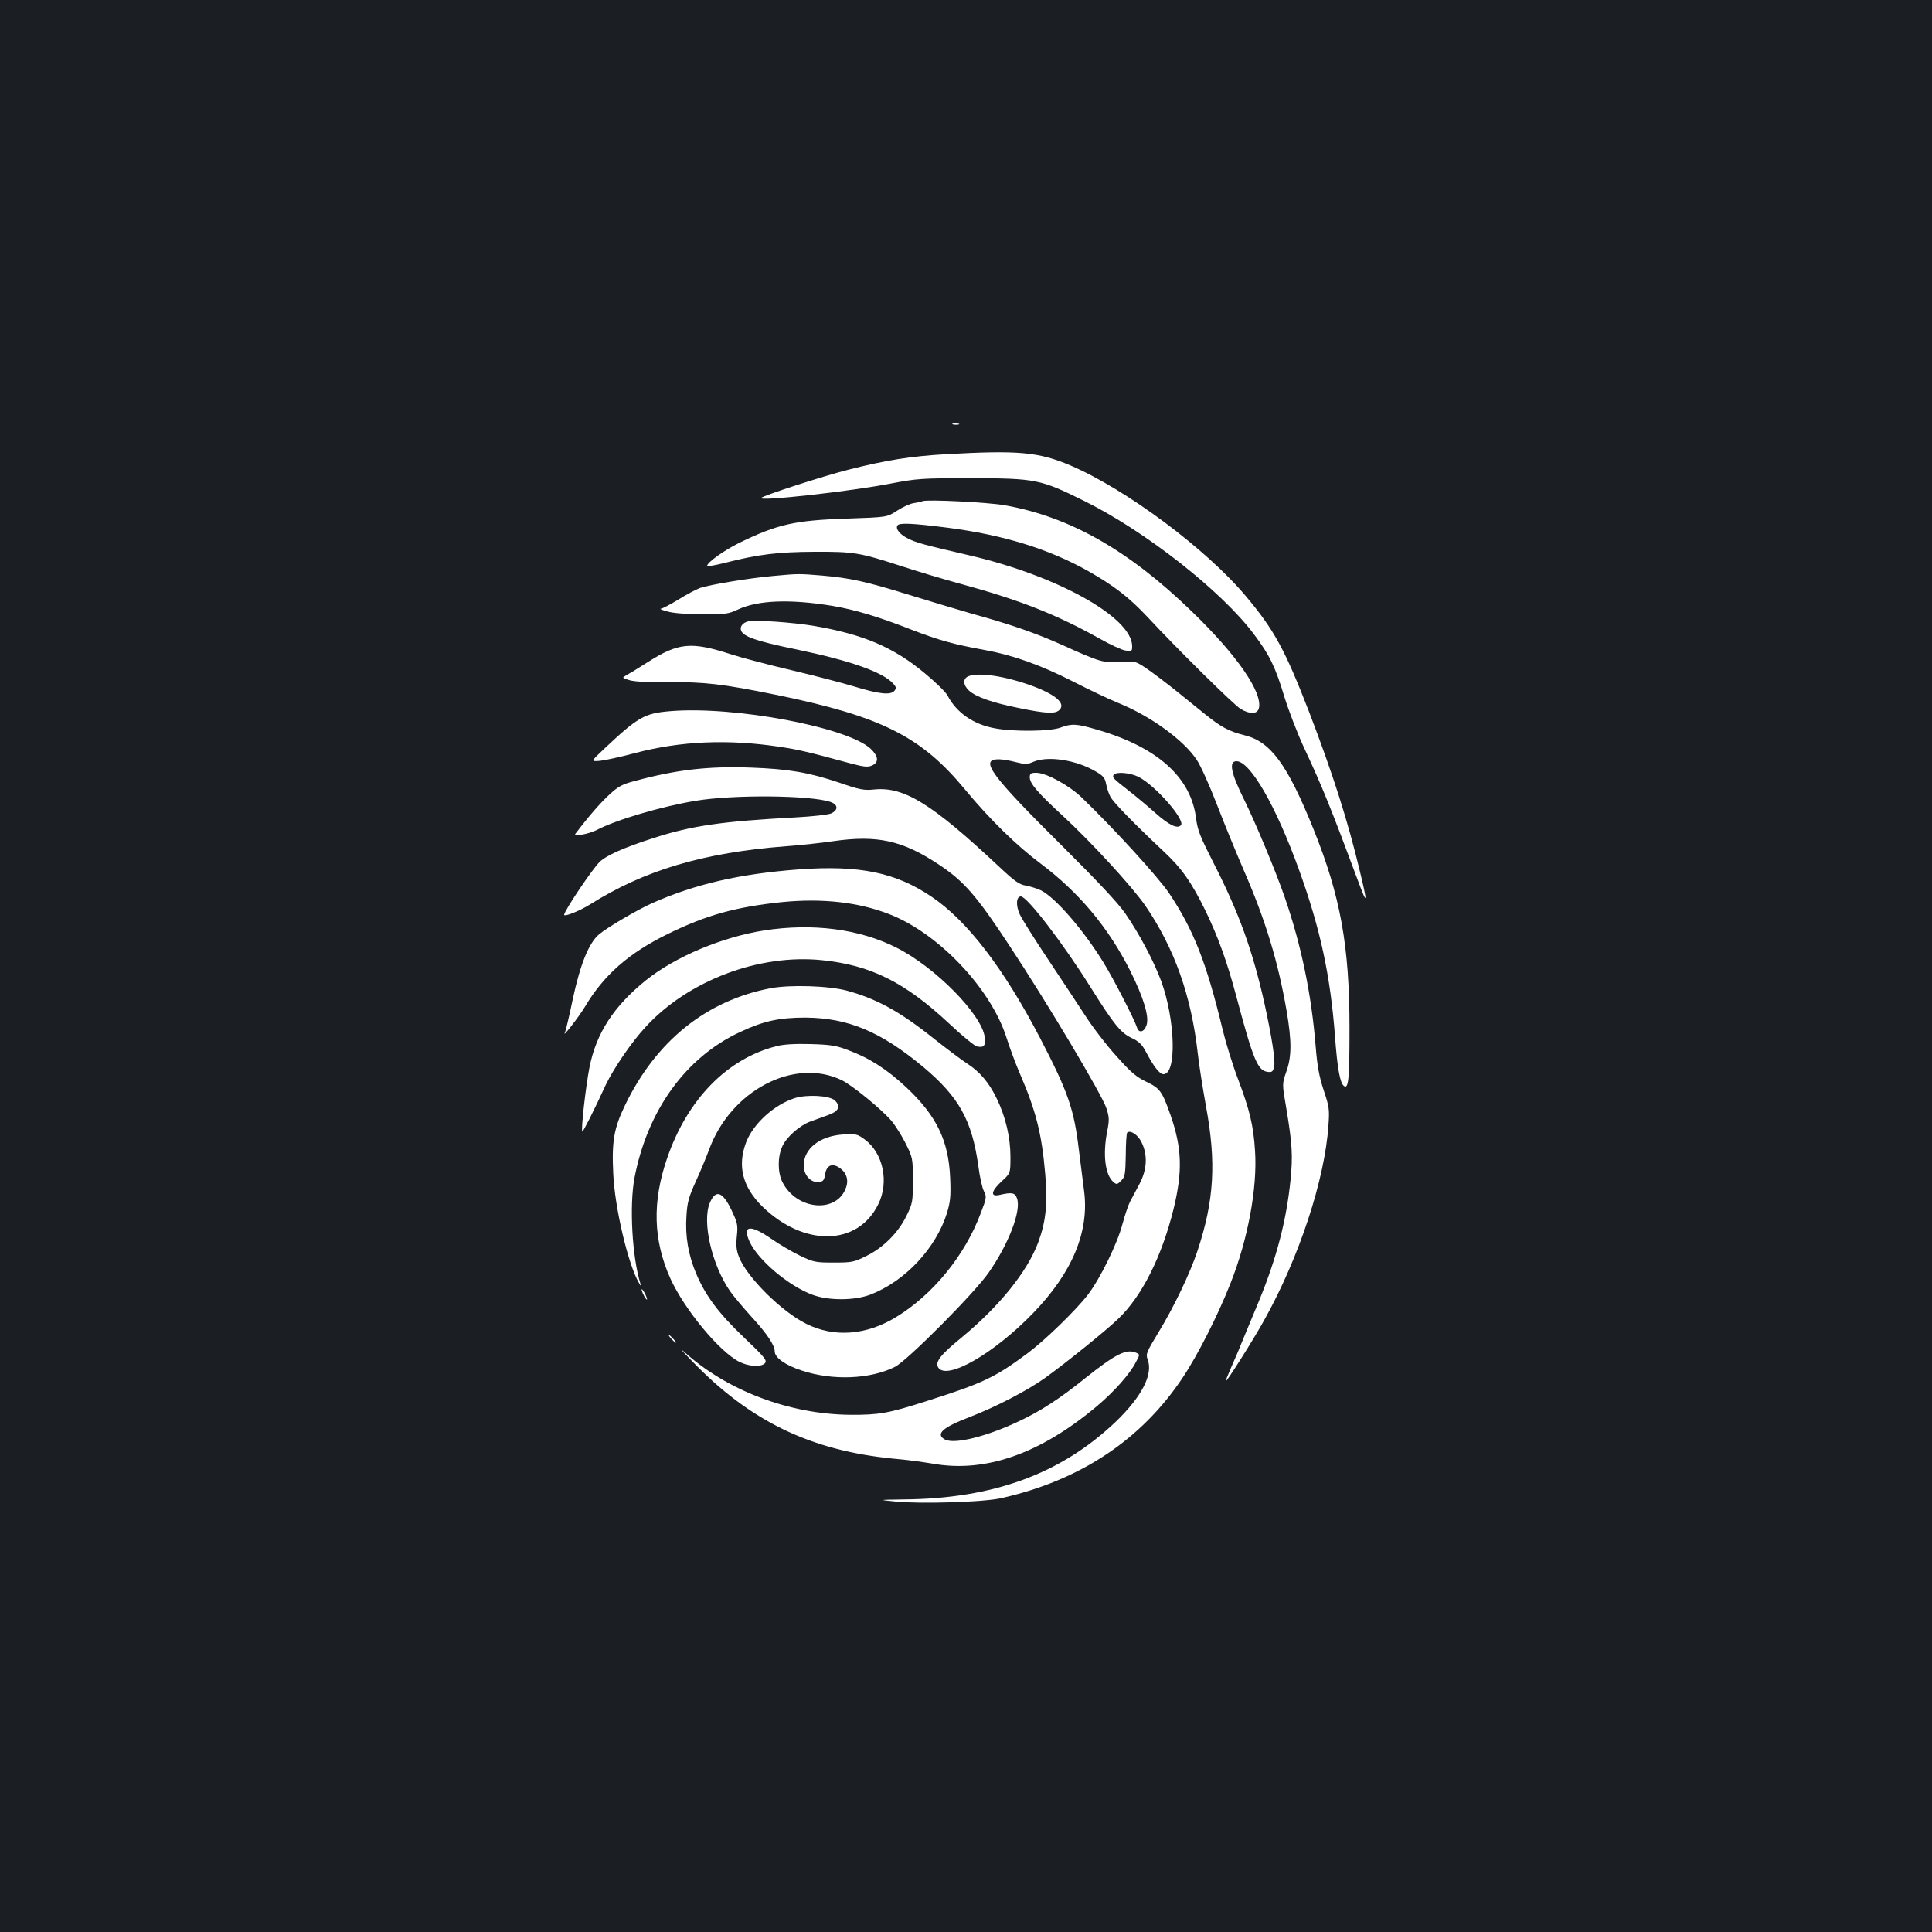 <?xml version="1.0" standalone="no"?>
<!DOCTYPE svg PUBLIC "-//W3C//DTD SVG 20010904//EN"
 "http://www.w3.org/TR/2001/REC-SVG-20010904/DTD/svg10.dtd">
<svg version="1.0" xmlns="http://www.w3.org/2000/svg"
 width="1000pt" height="1000pt" viewBox="0 0 1000 1000"
 preserveAspectRatio="xMidYMid meet">
<rect width="100%" height="100%" fill="#1b1f23"/>
<g transform="translate(0,1000) scale(0.1,-0.1)"
fill="#ffffff" stroke="none">
<path d="M4933 7803 c9 -2 23 -2 30 0 6 3 -1 5 -18 5 -16 0 -22 -2 -12 -5z"/>
<path d="M4896 7649 c-179 -10 -311 -31 -500 -79 -135 -34 -443 -134 -456
-147 -19 -20 466 34 675 75 132 25 156 27 415 27 329 -1 356 -6 576 -115 317
-155 720 -471 886 -695 80 -106 110 -169 156 -322 22 -71 68 -191 104 -268 93
-199 138 -310 283 -700 42 -112 43 -98 5 60 -64 268 -140 506 -264 830 -125
322 -180 424 -328 600 -206 245 -620 553 -908 676 -165 70 -270 79 -644 58z"/>
<path d="M4775 7406 c-5 -3 -26 -7 -45 -10 -20 -3 -59 -21 -88 -40 -51 -33
-51 -33 -254 -40 -275 -9 -363 -29 -562 -126 -77 -38 -166 -101 -166 -119 0
-4 42 3 93 16 173 44 273 56 462 57 205 1 234 -4 450 -74 83 -27 218 -68 300
-90 312 -85 500 -159 724 -284 56 -32 117 -60 136 -63 33 -5 35 -4 35 22 0
149 -385 364 -840 470 -233 54 -274 65 -317 86 -44 21 -69 51 -58 69 9 15 77
12 257 -11 290 -37 526 -110 729 -224 137 -78 212 -136 309 -239 157 -169 446
-454 481 -475 48 -29 87 -28 95 3 20 82 -113 275 -347 501 -328 318 -632 490
-969 550 -86 15 -401 31 -425 21z"/>
<path d="M4003 7019 c-124 -11 -329 -45 -379 -62 -22 -8 -74 -36 -114 -61 -41
-25 -81 -46 -90 -47 -8 0 8 -7 35 -14 30 -9 101 -14 180 -14 118 -1 135 1 184
24 105 49 270 55 490 19 117 -20 235 -55 411 -124 140 -54 219 -76 380 -105
146 -27 286 -77 453 -162 84 -43 189 -93 234 -111 166 -67 340 -192 408 -296
19 -28 66 -132 104 -231 38 -99 101 -252 139 -340 113 -259 178 -475 222 -730
26 -154 26 -234 -2 -312 -22 -63 -22 -63 0 -190 31 -186 34 -246 22 -368 -21
-211 -72 -405 -162 -625 -33 -80 -71 -172 -85 -205 -13 -33 -39 -95 -58 -137
-19 -43 -33 -78 -31 -78 7 0 145 218 199 316 181 324 314 727 333 1009 6 83 4
97 -25 183 -23 70 -33 125 -41 225 -22 272 -75 526 -160 772 -46 134 -153 390
-210 505 -69 139 -81 200 -40 200 71 0 205 -233 324 -563 110 -305 162 -545
186 -862 12 -164 26 -239 45 -255 25 -21 30 32 30 300 0 424 -47 683 -187
1030 -134 332 -221 451 -355 484 -83 21 -122 42 -204 108 -36 29 -96 78 -135
109 -38 31 -104 82 -147 113 -78 55 -78 55 -155 50 -88 -7 -109 -1 -307 89
-129 58 -266 106 -466 161 -69 20 -213 63 -320 96 -229 71 -307 88 -454 101
-122 10 -122 10 -252 -2z"/>
<path d="M3873 6784 c-29 -7 -45 -28 -37 -48 12 -31 80 -55 280 -96 285 -59
453 -118 508 -179 15 -17 16 -23 6 -36 -20 -24 -78 -18 -206 21 -66 20 -213
58 -327 85 -115 27 -257 64 -315 83 -205 66 -270 60 -429 -41 -48 -31 -98 -61
-111 -68 -23 -13 -23 -13 14 -25 24 -8 94 -12 203 -11 184 2 282 -9 556 -65
547 -112 753 -215 982 -493 127 -153 266 -289 388 -380 200 -150 352 -332 465
-556 69 -138 100 -239 84 -282 -12 -36 -40 -42 -49 -11 -14 43 -123 255 -174
337 -105 170 -247 333 -322 372 -21 10 -56 21 -79 25 -35 6 -58 22 -143 102
-343 321 -486 410 -639 396 -56 -6 -77 -2 -184 35 -157 53 -263 71 -459 78
-220 8 -384 -11 -598 -69 -66 -17 -87 -28 -134 -72 -45 -41 -106 -111 -175
-202 -12 -16 70 -1 111 20 98 52 335 122 511 151 195 33 598 29 699 -6 39 -14
41 -41 4 -59 -16 -7 -96 -16 -188 -21 -378 -20 -534 -43 -727 -105 -159 -51
-249 -91 -285 -126 -37 -36 -183 -253 -183 -273 0 -12 80 20 133 53 282 178
588 269 1017 302 80 6 189 18 242 26 229 33 360 4 549 -122 128 -85 194 -160
364 -419 201 -304 480 -773 502 -842 15 -46 15 -61 4 -118 -24 -121 -11 -228
33 -264 15 -13 20 -12 39 8 20 19 22 33 24 132 0 61 4 113 7 116 16 16 56 -10
75 -50 32 -66 28 -140 -10 -213 -17 -32 -40 -75 -50 -94 -10 -19 -27 -71 -39
-115 -26 -101 -114 -280 -178 -365 -62 -81 -225 -239 -314 -305 -170 -126
-229 -154 -528 -249 -191 -61 -241 -70 -390 -69 -316 3 -639 126 -860 327 -25
22 -7 1 40 -47 301 -313 615 -465 1045 -507 61 -5 152 -17 204 -26 272 -48
555 51 849 298 90 76 171 167 202 229 21 39 21 39 -4 49 -49 18 -104 -10 -261
-135 -126 -102 -231 -170 -338 -220 -170 -81 -337 -122 -386 -96 -51 28 -12
63 127 116 135 52 299 137 390 202 106 76 316 245 380 307 122 116 225 321
286 567 48 196 44 318 -16 489 -43 122 -54 137 -125 171 -51 24 -80 49 -154
132 -51 56 -124 151 -163 212 -39 60 -127 193 -195 295 -68 102 -133 205 -143
228 -21 46 -18 92 6 92 32 0 219 -243 362 -472 120 -191 154 -233 212 -261 35
-16 53 -33 71 -67 42 -80 73 -120 93 -120 69 0 62 278 -11 480 -39 106 -117
252 -188 354 -37 53 -147 170 -314 336 -381 378 -442 460 -340 460 20 0 60 -7
90 -15 48 -12 58 -12 90 2 75 32 222 10 324 -51 36 -21 46 -32 52 -63 4 -20
13 -50 22 -66 15 -30 123 -140 274 -282 96 -89 147 -163 219 -310 66 -137 111
-262 160 -445 87 -327 110 -382 162 -388 22 -3 27 2 33 27 7 33 -12 153 -51
331 -61 271 -131 465 -260 718 -71 139 -85 173 -93 235 -26 214 -200 370 -515
461 -103 30 -128 32 -187 10 -53 -20 -240 -22 -338 -4 -112 20 -200 81 -246
169 -8 17 -61 69 -118 116 -162 135 -317 201 -572 245 -113 19 -303 32 -342
24z m2020 -805 c88 -45 245 -225 219 -251 -19 -19 -61 1 -133 65 -38 34 -99
85 -135 113 -83 65 -88 70 -80 83 12 18 84 12 129 -10z"/>
<path d="M5013 6500 c-30 -12 -29 -45 2 -74 36 -33 120 -63 260 -91 142 -29
188 -31 209 -9 33 33 -20 79 -142 124 -139 51 -276 71 -329 50z"/>
<path d="M3468 6319 c-132 -11 -166 -30 -342 -196 -69 -65 -69 -65 -20 -61 27
3 110 21 184 41 233 61 476 72 743 32 101 -15 151 -27 368 -86 72 -19 91 -21
113 -11 36 16 33 48 -7 86 -119 112 -707 223 -1039 195z"/>
<path d="M5330 5976 c0 -31 42 -80 168 -196 149 -137 362 -369 431 -469 150
-220 237 -464 271 -766 6 -55 25 -176 42 -270 54 -291 43 -488 -44 -750 -39
-117 -122 -291 -204 -425 -60 -99 -64 -109 -54 -136 30 -77 -30 -193 -165
-323 -283 -269 -632 -398 -1097 -402 -133 -2 -133 -2 -43 -11 132 -13 454 -3
545 17 411 92 728 303 942 625 77 115 184 326 248 490 89 225 139 492 126 684
-8 129 -28 212 -87 368 -27 70 -63 186 -80 256 -84 349 -151 519 -278 709 -56
83 -283 332 -451 494 -66 64 -185 129 -236 129 -29 0 -34 -3 -34 -24z"/>
<path d="M4135 5500 c-308 -23 -537 -76 -760 -175 -76 -34 -233 -126 -274
-161 -53 -44 -98 -156 -136 -334 -18 -88 -37 -165 -40 -172 -21 -40 70 77 102
130 97 164 226 278 428 377 201 99 354 141 595 166 205 20 391 0 551 -62 255
-98 528 -385 609 -641 18 -57 49 -139 68 -183 84 -194 114 -312 132 -521 13
-155 4 -245 -36 -354 -57 -153 -202 -332 -398 -494 -109 -89 -137 -126 -120
-154 44 -69 288 71 492 282 203 210 291 422 263 633 -6 48 -18 144 -27 213
-25 210 -56 299 -201 578 -188 360 -377 607 -562 731 -185 125 -372 164 -686
141z"/>
<path d="M3955 5184 c-217 -34 -460 -136 -612 -258 -167 -135 -257 -274 -292
-451 -19 -97 -45 -325 -37 -332 3 -4 57 102 121 241 40 84 132 220 206 300
221 241 588 380 915 346 252 -26 428 -114 658 -329 65 -61 129 -114 142 -117
36 -9 47 4 41 48 -16 118 -256 362 -457 463 -193 97 -433 128 -685 89z"/>
<path d="M3989 4885 c-332 -63 -593 -272 -754 -606 -57 -118 -69 -186 -61
-351 7 -175 77 -473 133 -568 9 -17 12 -18 8 -5 -43 136 -58 404 -31 548 67
350 266 626 548 756 122 57 202 74 338 74 220 -2 388 -72 608 -255 185 -155
253 -276 286 -514 7 -55 20 -114 29 -130 14 -28 14 -34 -17 -114 -82 -219
-248 -422 -439 -538 -153 -93 -319 -106 -462 -35 -129 63 -310 243 -350 347
-14 35 -16 61 -11 109 6 57 3 68 -28 134 -46 96 -82 108 -112 37 -41 -97 10
-320 104 -456 16 -24 66 -83 111 -133 81 -88 121 -148 121 -180 0 -32 54 -71
140 -99 160 -53 354 -45 482 19 64 32 414 384 486 489 103 148 169 320 146
383 -10 30 -27 33 -91 18 -49 -11 -43 20 12 71 45 41 45 41 45 126 0 101 -25
208 -71 302 -40 83 -88 139 -153 181 -28 18 -105 76 -171 128 -176 141 -297
207 -450 249 -95 26 -295 32 -396 13z"/>
<path d="M4019 4585 c-255 -64 -462 -276 -566 -580 -78 -226 -72 -425 17 -623
73 -160 253 -378 357 -431 50 -25 115 -28 133 -6 11 14 -4 32 -109 132 -133
127 -200 217 -249 334 -40 96 -56 192 -49 294 4 70 11 98 49 181 25 55 55 128
68 163 112 307 441 479 687 360 55 -27 203 -148 257 -210 20 -24 54 -78 74
-118 36 -73 37 -77 37 -190 0 -111 -1 -119 -33 -184 -43 -88 -120 -165 -208
-208 -64 -32 -75 -34 -169 -34 -94 0 -104 2 -175 36 -41 20 -108 59 -149 88
-108 74 -149 69 -112 -14 43 -96 202 -231 327 -277 84 -31 217 -30 299 1 181
70 340 241 397 424 17 58 20 86 16 180 -8 193 -70 321 -226 468 -99 93 -192
153 -303 194 -62 24 -93 28 -194 31 -81 2 -138 -1 -176 -11z"/>
<path d="M4113 4316 c-108 -35 -216 -134 -252 -231 -45 -121 -17 -229 84 -329
216 -211 495 -206 601 11 57 115 25 265 -70 335 -38 28 -45 30 -112 26 -121
-8 -204 -73 -204 -161 0 -49 37 -90 78 -85 22 2 28 9 32 37 7 46 32 61 68 41
40 -23 56 -62 42 -104 -45 -138 -255 -122 -330 25 -25 49 -26 130 -1 185 22
49 89 108 145 129 23 8 64 23 91 33 57 20 69 46 35 77 -28 25 -145 31 -207 11z"/>
<path d="M3321 3325 c0 -5 6 -21 14 -35 8 -14 14 -20 14 -15 0 6 -6 21 -14 35
-8 14 -14 21 -14 15z"/>
<path d="M3475 3070 c10 -11 20 -20 23 -20 3 0 -3 9 -13 20 -10 11 -20 20 -23
20 -3 0 3 -9 13 -20z"/>
</g>
</svg>
